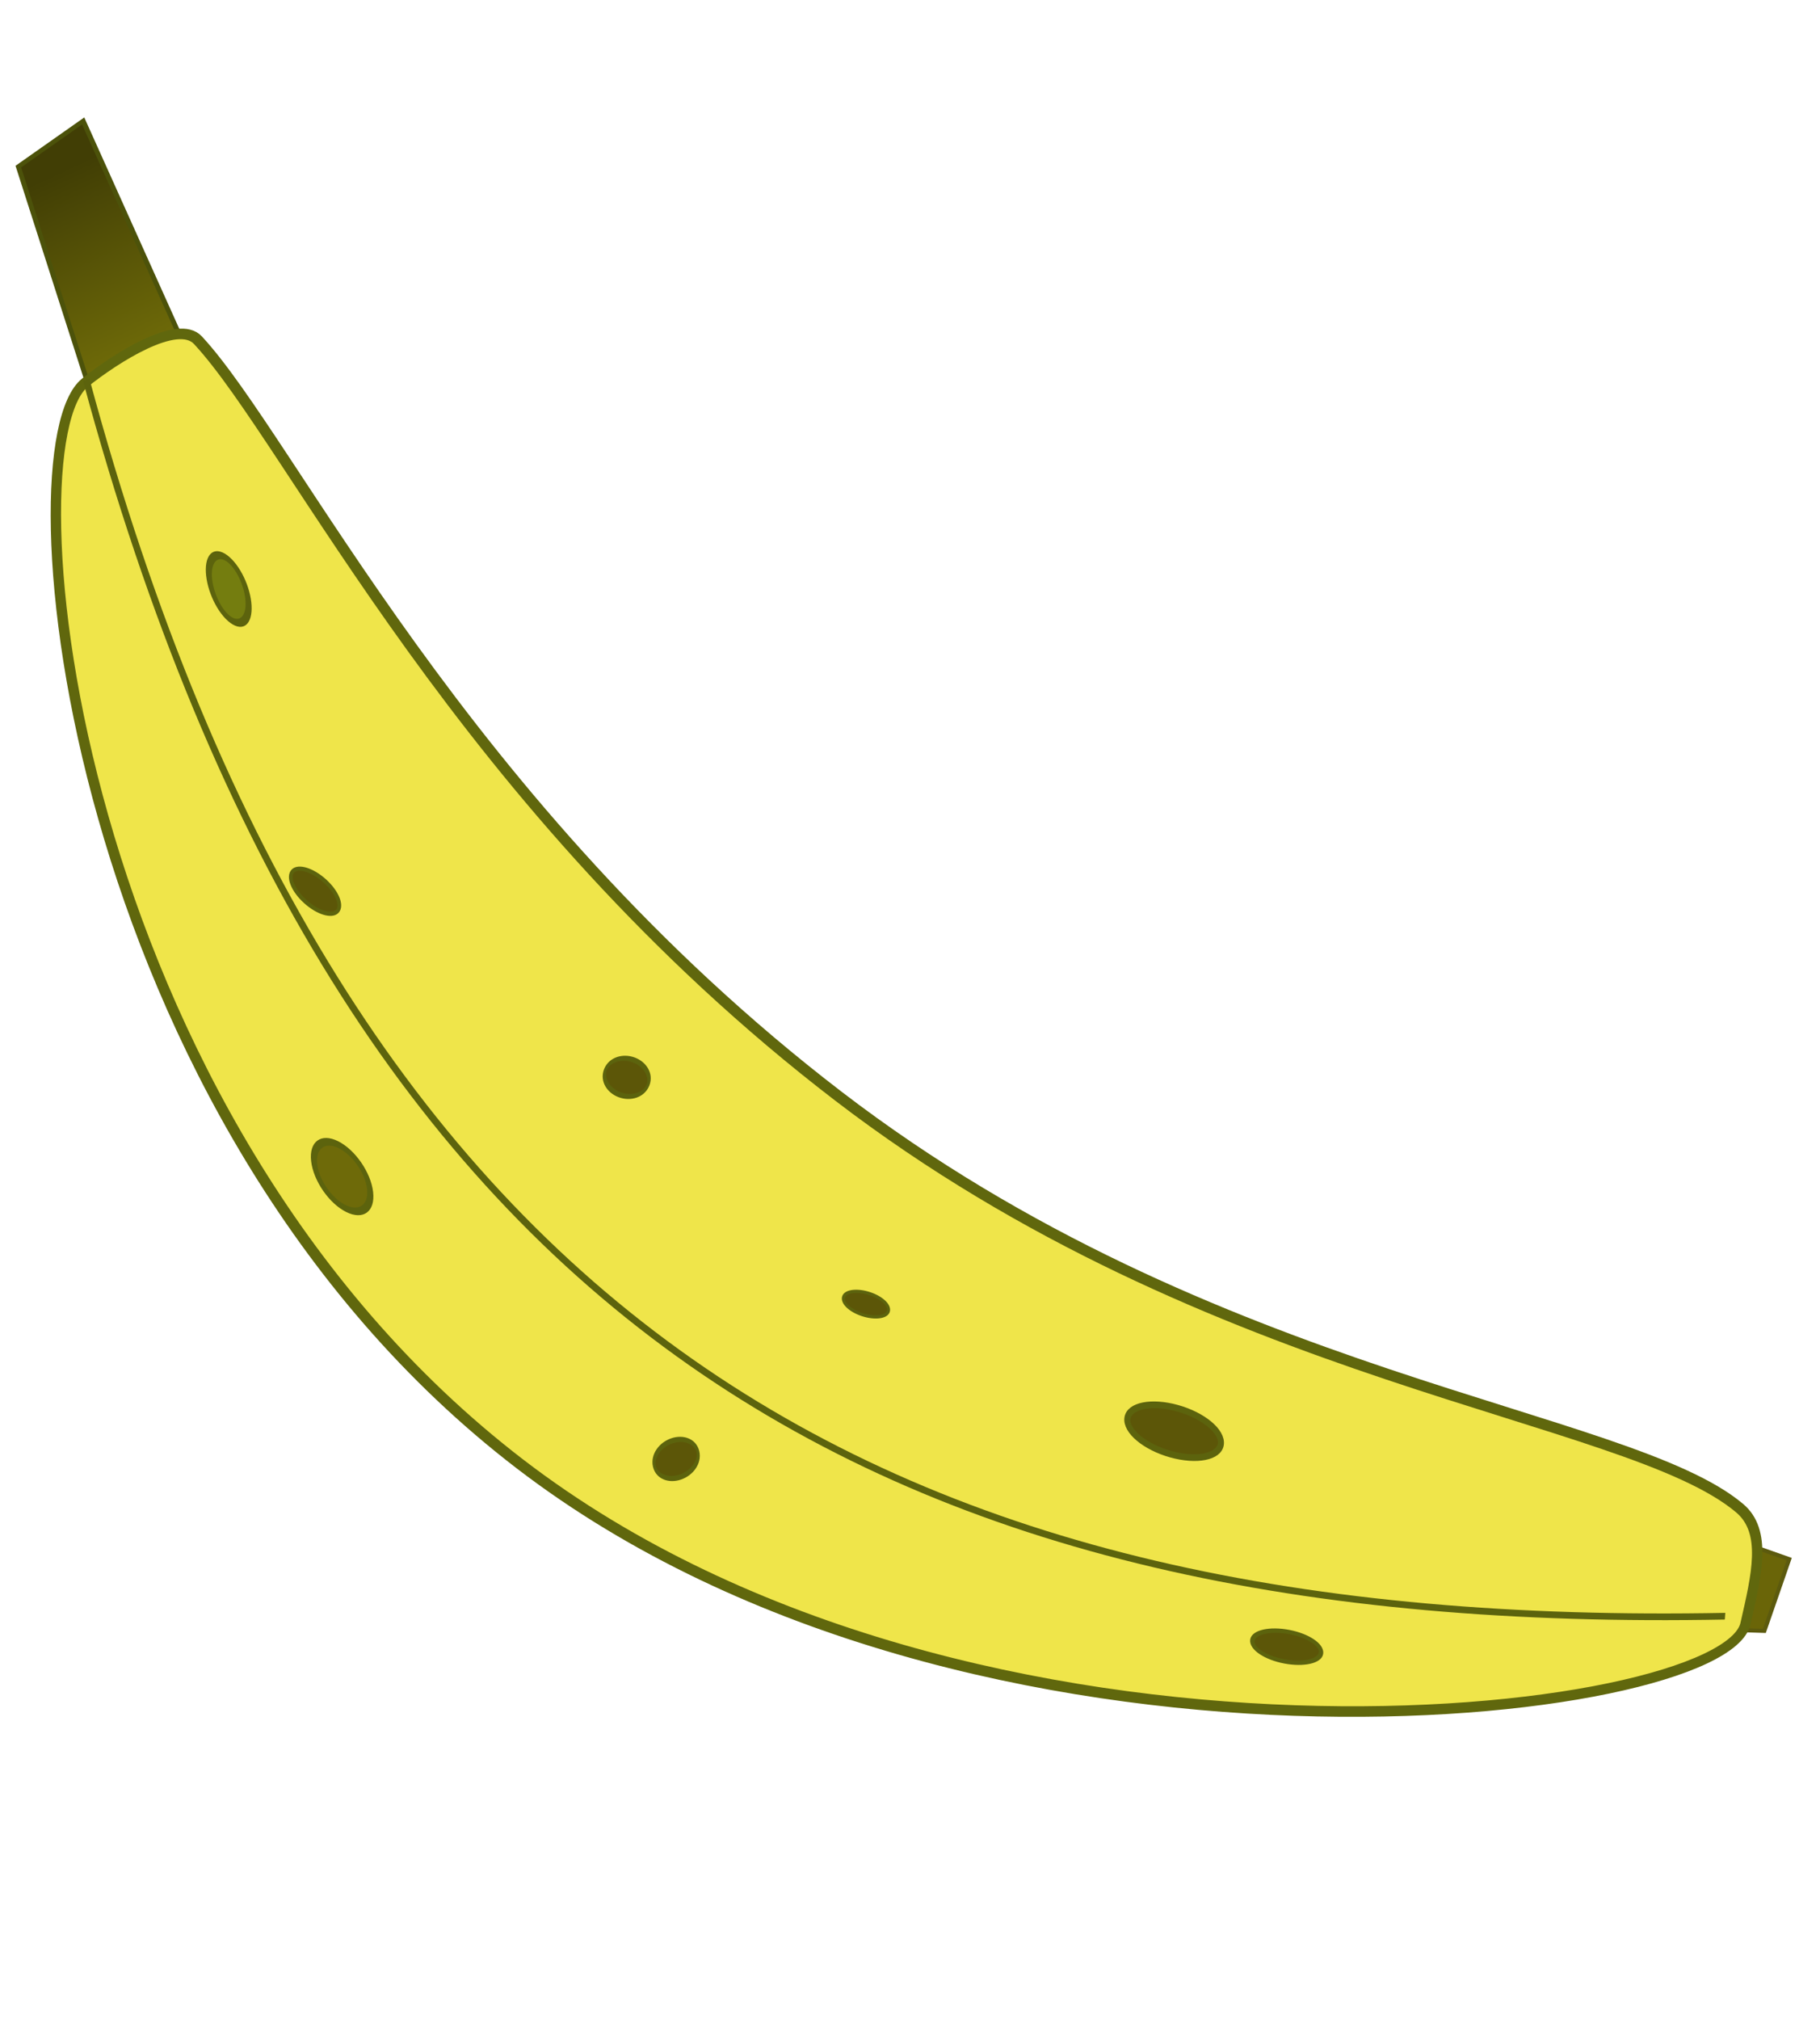 <?xml version='1.0' encoding='utf-8'?>
<svg xmlns:xlink="http://www.w3.org/1999/xlink" xmlns="http://www.w3.org/2000/svg" width="119.059mm" height="132.052mm" id="svg4506" version="1.1" viewBox="0 0 421.863 467.902"> <defs id="defs4508"> <linearGradient id="linearGradient4627"> <stop style="stop-color:#413e05;stop-opacity:1" offset="0" id="stop4629"/> <stop style="stop-color:#d0ca0f;stop-opacity:1" offset="1" id="stop4631"/> </linearGradient> <filter style="color-interpolation-filters:sRGB" id="filter4431" x="-0.015" width="1.028" y="-0.012" height="1.027"> <feGaussianBlur stdDeviation="1.166" id="feGaussianBlur4433"/> </filter> <filter style="color-interpolation-filters:sRGB" id="filter4439" x="-0.015" width="1.031" y="-0.015" height="1.03"> <feGaussianBlur stdDeviation="1.216" id="feGaussianBlur4441"/> </filter> <filter style="color-interpolation-filters:sRGB" id="filter4505" x="-0.152" width="1.305" y="-0.338" height="1.675"> <feGaussianBlur stdDeviation="0.769" id="feGaussianBlur4507"/> </filter> <filter style="color-interpolation-filters:sRGB" id="filter4565" x="-0.238" width="1.475" y="-0.242" height="1.484"> <feGaussianBlur stdDeviation="0.763" id="feGaussianBlur4567"/> </filter> <filter style="color-interpolation-filters:sRGB" id="filter4621" x="-0.279" width="1.558" y="-0.206" height="1.412"> <feGaussianBlur stdDeviation="0.611" id="feGaussianBlur4623"/> </filter> <filter style="color-interpolation-filters:sRGB" id="filter4655" x="-0.091" width="1.185" y="-0.057" height="1.114"> <feGaussianBlur stdDeviation="0.671" id="feGaussianBlur4657"/> </filter> <filter style="color-interpolation-filters:sRGB" id="filter4693" x="-0.145" width="1.292" y="-0.121" height="1.233"> <feGaussianBlur stdDeviation="0.528" id="feGaussianBlur4695"/> </filter> <linearGradient xlink:href="#linearGradient4627" id="linearGradient125260" gradientUnits="userSpaceOnUse" x1="-727.49" y1="144.105" x2="-699.565" y2="228.451"/> </defs>  <g id="layer1" transform="translate(893.751,-185.651)"> <g id="g125258" transform="matrix(1.455,0,0,1.455,-319.357,-92.205)"> <g id="g125256" transform="rotate(-8.83,-1291.873,-2560.11)"> <path transform="matrix(1.162,0.033,-0.15,1.16,46.802,180.669)" id="path125232" d="m -726.196,174.327 -8.906,-30.952 9.092,-5.08 12.692,31.185 z" style="fill:url(#linearGradient125260);fill-opacity:1;fill-rule:evenodd;stroke:#4c520a;stroke-width:0.646px;stroke-linecap:butt;stroke-linejoin:miter;stroke-opacity:1;filter:url(#filter4655)"/> <path transform="rotate(-7.767,-609.409,641.121)" id="path125234" d="m -583.562,584.132 -4.908,13.19 4.601,1.534 7.055,-9.816 z" style="fill:#6a6508;fill-opacity:1;fill-rule:evenodd;stroke:#5c5a0e;stroke-width:0.646px;stroke-linecap:butt;stroke-linejoin:miter;stroke-opacity:1;filter:url(#filter4693)"/> <path transform="matrix(1.051,-0.062,-0.043,1.039,-53.364,132.581)" id="path125236" d="m -496.107,414.664 c -4.997,13.866 -119.893,3.153 -182.424,-63.852 -62.531,-67.004 -60.282,-169.913 -47.273,-176.84 5.126,-2.729 15.112,-6.607 17.779,-2.704 12.463,18.238 31.862,78.831 83.851,134.541 51.664,55.36 113.73,73.323 129.152,91.308 3.784,4.413 1.427,10.576 -1.085,17.547 z" style="opacity:1;fill:#efe54a;fill-opacity:1;fill-rule:evenodd;stroke:#60670d;stroke-width:1.591;stroke-miterlimit:4;stroke-dasharray:none;stroke-opacity:1;filter:url(#filter4439)"/> <path transform="matrix(1.09,-0.064,-0.044,1.08,-27.299,113.639)" id="path125238" d="m -722.976,183.363 c 21.691,146.157 96.926,206.477 218.25,230.135" style="fill:none;fill-rule:evenodd;stroke:#5c630d;stroke-width:0.97;stroke-linecap:butt;stroke-linejoin:miter;stroke-miterlimit:4;stroke-dasharray:none;stroke-opacity:1;filter:url(#filter4431)"/> <ellipse transform="matrix(0.773,0.626,-0.043,1.039,-56.431,132.274)" ry="4.908" rx="3.624" cy="809.401" cx="-924.785" id="ellipse125240" style="opacity:1;fill:#747d0f;fill-opacity:1;fill-rule:evenodd;stroke:#5c630d;stroke-width:1.111;stroke-miterlimit:4;stroke-dasharray:none;stroke-opacity:1;filter:url(#filter4621)"/> <ellipse transform="matrix(0.813,0.577,-0.043,1.039,-56.431,132.274)" ry="4.908" rx="4.995" cy="829.191" cx="-873.943" id="ellipse125242" style="opacity:1;fill:#6e6a09;fill-opacity:1;fill-rule:evenodd;stroke:#5c630d;stroke-width:1.085;stroke-miterlimit:4;stroke-dasharray:none;stroke-opacity:1;filter:url(#filter4565)"/> <ellipse transform="matrix(0.917,0.417,-0.323,1.018,-70.906,124.54)" ry="3.458" rx="7.664" cy="602.128" cx="-449.791" id="ellipse125244" style="opacity:1;fill:#5c5608;fill-opacity:1;fill-rule:evenodd;stroke:#5c630d;stroke-width:0.98;stroke-miterlimit:4;stroke-dasharray:none;stroke-opacity:1;filter:url(#filter4505)"/> <ellipse style="opacity:1;fill:#5c5608;fill-opacity:1;fill-rule:evenodd;stroke:#5c630d;stroke-width:0.98;stroke-miterlimit:4;stroke-dasharray:none;stroke-opacity:1;filter:url(#filter4505)" id="ellipse125246" cx="-449.791" cy="602.128" rx="7.664" ry="3.458" transform="matrix(0.444,0.202,-0.156,0.493,-429.617,316.422)"/> <ellipse transform="matrix(0.412,0.465,-0.437,0.493,-351.446,356.289)" ry="3.458" rx="7.664" cy="602.128" cx="-449.791" id="ellipse125248" style="opacity:1;fill:#5c5608;fill-opacity:1;fill-rule:evenodd;stroke:#5c630d;stroke-width:0.98;stroke-miterlimit:4;stroke-dasharray:none;stroke-opacity:1;filter:url(#filter4505)"/> <ellipse style="opacity:1;fill:#5c5608;fill-opacity:1;fill-rule:evenodd;stroke:#5c630d;stroke-width:0.98;stroke-miterlimit:4;stroke-dasharray:none;stroke-opacity:1;filter:url(#filter4505)" id="ellipse125250" cx="-449.791" cy="602.128" rx="7.664" ry="3.458" transform="matrix(0.412,0.227,-0.437,0.745,-306.934,134.405)"/> <ellipse transform="matrix(-0.47,0.084,0.07,0.852,-1010.475,66.896)" ry="3.458" rx="7.664" cy="602.128" cx="-449.791" id="ellipse125252" style="opacity:1;fill:#5c5608;fill-opacity:1;fill-rule:evenodd;stroke:#5c630d;stroke-width:0.98;stroke-miterlimit:4;stroke-dasharray:none;stroke-opacity:1;filter:url(#filter4505)"/> <ellipse style="opacity:1;fill:#5c5608;fill-opacity:1;fill-rule:evenodd;stroke:#5c630d;stroke-width:0.98;stroke-miterlimit:4;stroke-dasharray:none;stroke-opacity:1;filter:url(#filter4505)" id="ellipse125254" cx="-449.791" cy="602.128" rx="7.664" ry="3.458" transform="matrix(0.69,0.213,-0.067,0.7,-314.697,260.911)"/> </g> </g> </g> </svg>